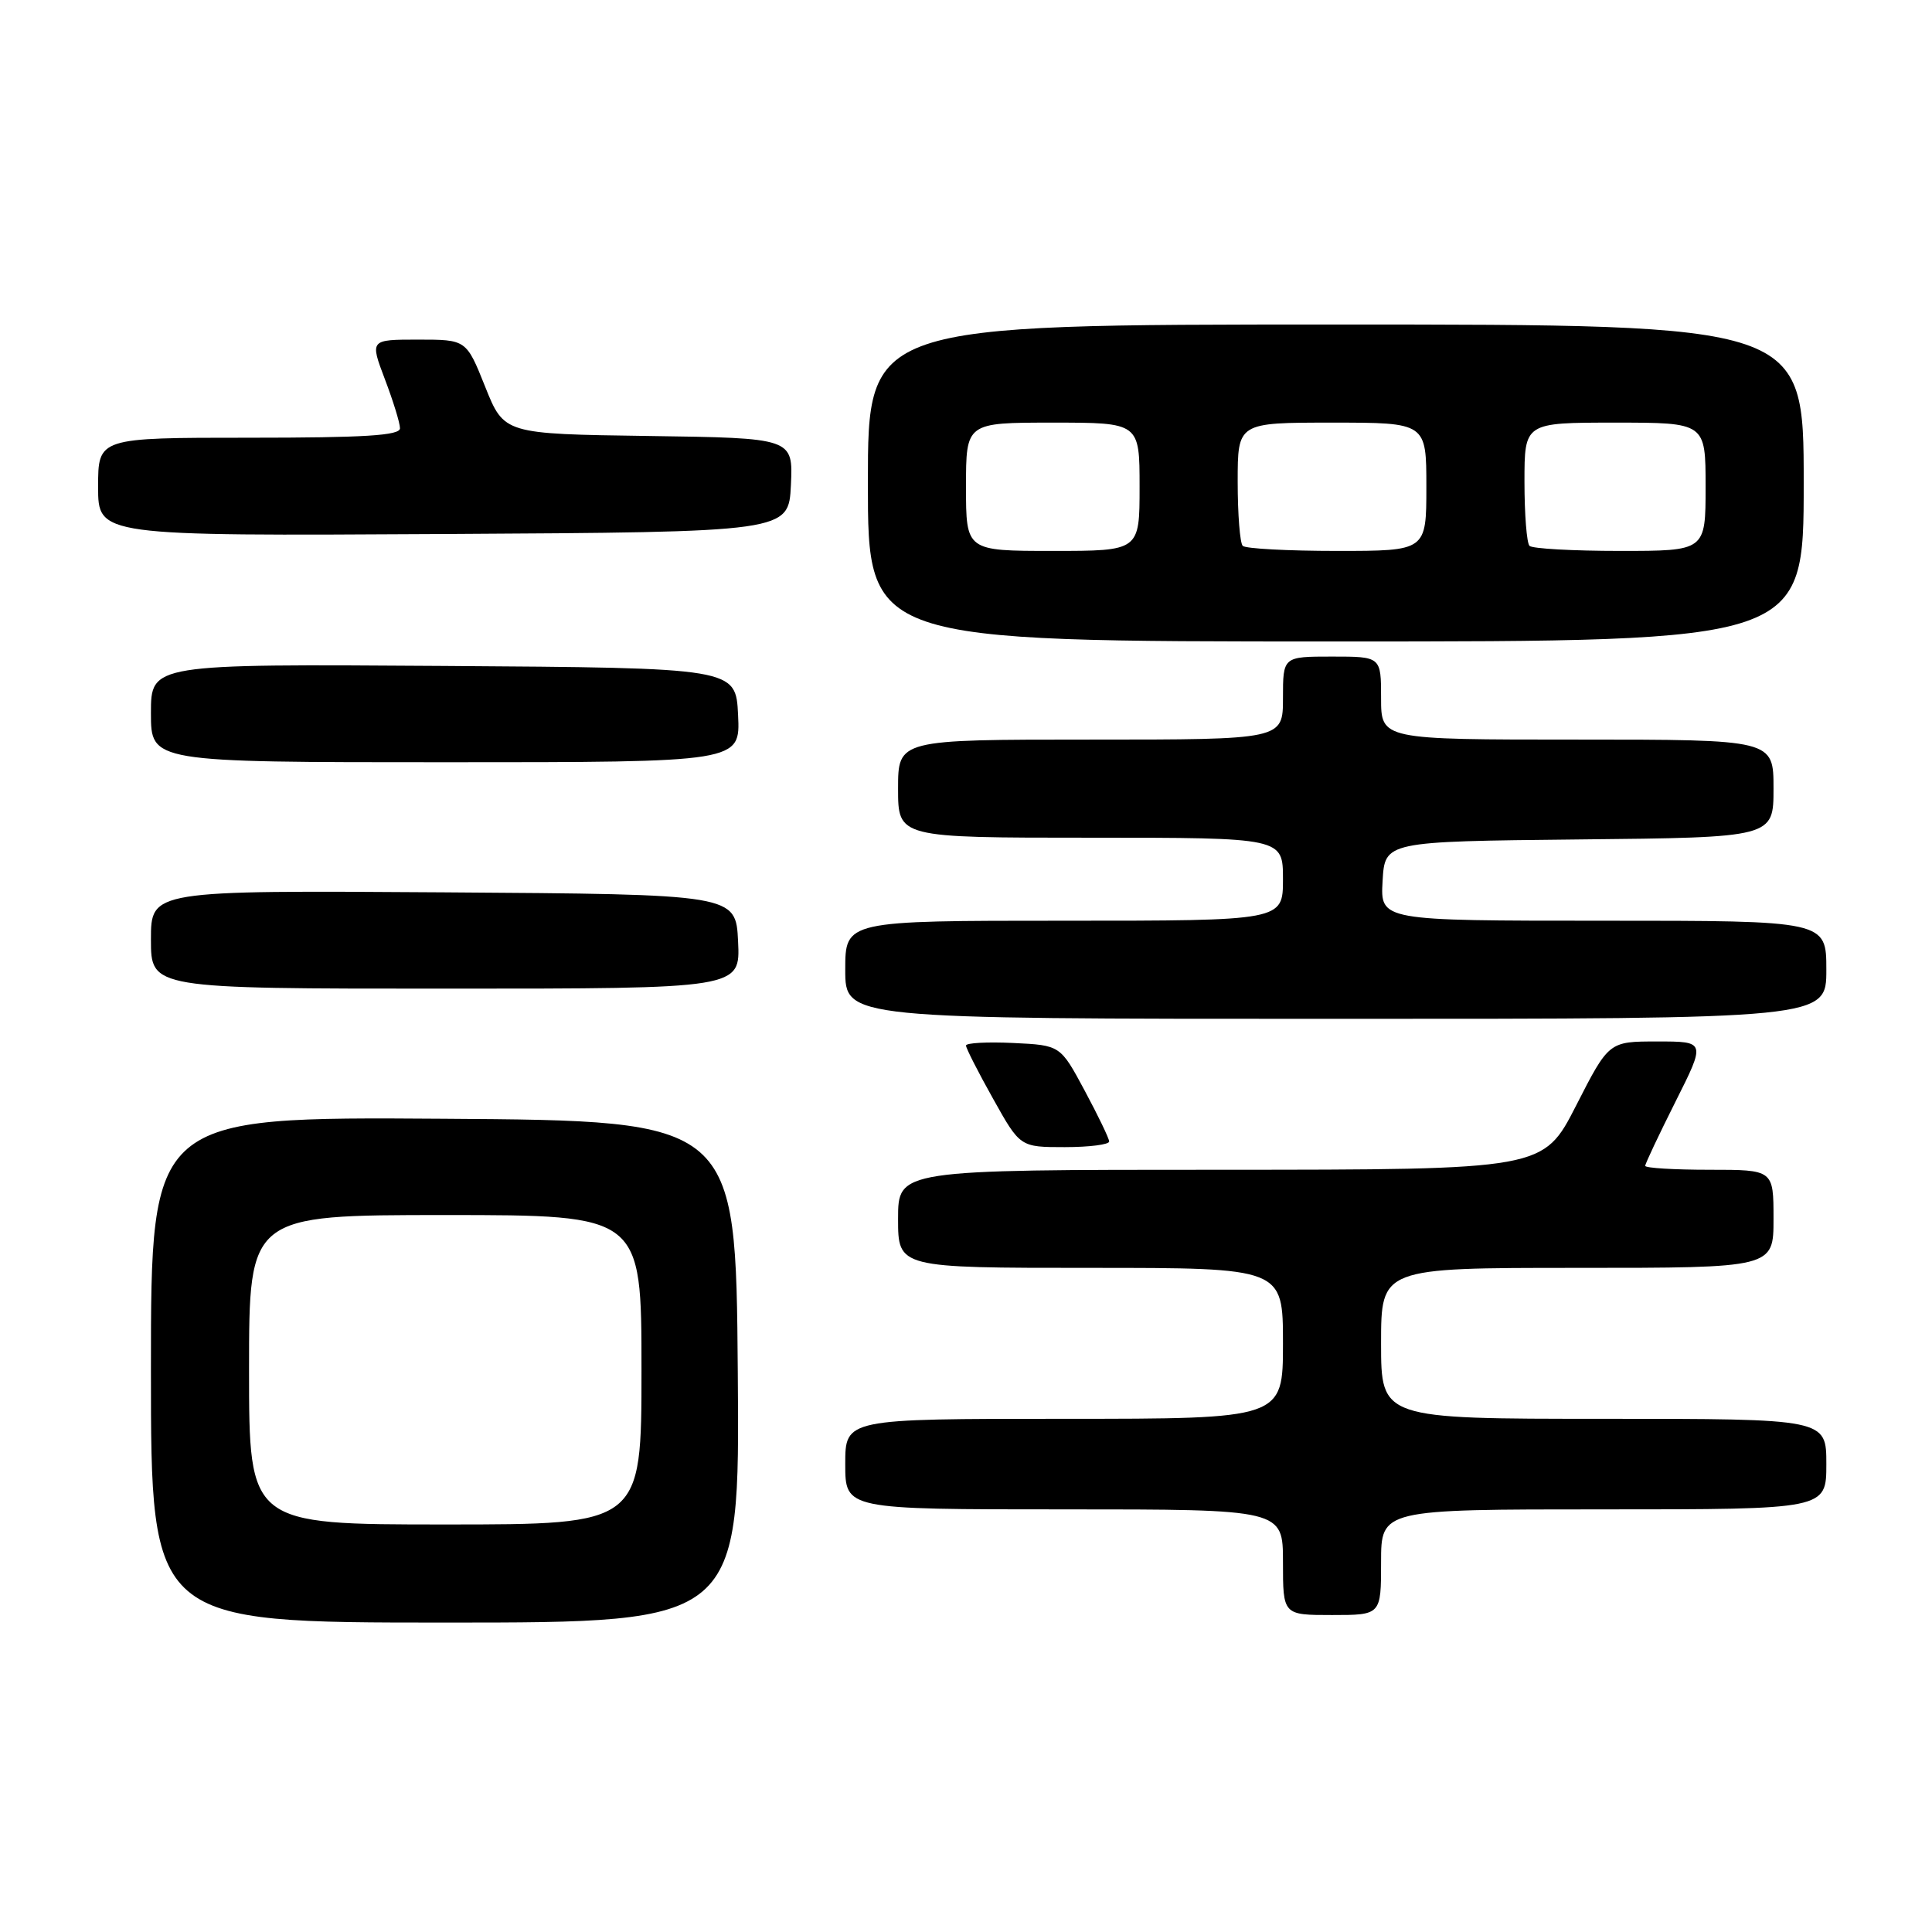 <?xml version="1.0" encoding="UTF-8" standalone="no"?>
<!DOCTYPE svg PUBLIC "-//W3C//DTD SVG 1.1//EN" "http://www.w3.org/Graphics/SVG/1.1/DTD/svg11.dtd" >
<svg xmlns="http://www.w3.org/2000/svg" xmlns:xlink="http://www.w3.org/1999/xlink" version="1.1" viewBox="0 0 256 256">
 <g >
 <path fill="currentColor"
d=" M 97.76 181.75 C 97.50 148.50 97.50 148.50 58.75 148.24 C 20.00 147.98 20.00 147.98 20.00 181.49 C 20.00 215.00 20.00 215.00 59.01 215.00 C 98.03 215.00 98.03 215.00 97.76 181.75 Z  M 183.00 207.00 C 183.00 200.00 183.00 200.00 212.50 200.00 C 242.00 200.00 242.00 200.00 242.00 194.00 C 242.00 188.00 242.00 188.00 212.50 188.00 C 183.00 188.00 183.00 188.00 183.00 178.00 C 183.00 168.00 183.00 168.00 209.00 168.00 C 235.00 168.00 235.00 168.00 235.00 161.50 C 235.00 155.00 235.00 155.00 226.50 155.00 C 221.82 155.00 218.00 154.77 218.00 154.48 C 218.00 154.19 219.81 150.37 222.01 145.98 C 226.02 138.00 226.02 138.00 219.60 138.00 C 213.18 138.00 213.18 138.00 208.84 146.50 C 204.50 154.99 204.50 154.99 161.75 155.00 C 119.00 155.00 119.00 155.00 119.00 161.50 C 119.00 168.00 119.00 168.00 144.50 168.00 C 170.00 168.00 170.00 168.00 170.00 178.00 C 170.00 188.00 170.00 188.00 141.00 188.00 C 112.00 188.00 112.00 188.00 112.00 194.00 C 112.00 200.00 112.00 200.00 141.00 200.00 C 170.00 200.00 170.00 200.00 170.00 207.00 C 170.00 214.00 170.00 214.00 176.50 214.00 C 183.00 214.00 183.00 214.00 183.00 207.00 Z  M 146.97 151.25 C 146.96 150.84 145.49 147.80 143.72 144.50 C 140.50 138.50 140.50 138.50 134.25 138.20 C 130.81 138.04 128.00 138.19 128.00 138.54 C 128.00 138.89 129.61 142.06 131.59 145.59 C 135.17 152.00 135.17 152.00 141.09 152.00 C 144.34 152.00 146.99 151.66 146.97 151.25 Z  M 242.00 128.50 C 242.00 122.00 242.00 122.00 212.45 122.00 C 182.90 122.00 182.90 122.00 183.20 116.75 C 183.50 111.50 183.50 111.50 209.25 111.23 C 235.00 110.97 235.00 110.97 235.00 104.48 C 235.00 98.00 235.00 98.00 209.00 98.00 C 183.00 98.00 183.00 98.00 183.00 92.50 C 183.00 87.00 183.00 87.00 176.50 87.00 C 170.00 87.00 170.00 87.00 170.00 92.50 C 170.00 98.00 170.00 98.00 144.50 98.00 C 119.00 98.00 119.00 98.00 119.00 104.50 C 119.00 111.00 119.00 111.00 144.50 111.00 C 170.00 111.00 170.00 111.00 170.00 116.50 C 170.00 122.00 170.00 122.00 141.00 122.00 C 112.00 122.00 112.00 122.00 112.00 128.50 C 112.00 135.00 112.00 135.00 177.00 135.00 C 242.00 135.00 242.00 135.00 242.00 128.50 Z  M 97.80 124.75 C 97.50 118.50 97.50 118.50 58.75 118.24 C 20.00 117.98 20.00 117.98 20.00 124.49 C 20.00 131.00 20.00 131.00 59.05 131.00 C 98.10 131.00 98.10 131.00 97.80 124.75 Z  M 97.80 94.75 C 97.50 88.50 97.50 88.50 58.75 88.24 C 20.00 87.98 20.00 87.98 20.00 94.49 C 20.00 101.00 20.00 101.00 59.05 101.00 C 98.10 101.00 98.10 101.00 97.80 94.75 Z  M 239.00 64.00 C 239.00 43.00 239.00 43.00 177.00 43.00 C 115.00 43.00 115.00 43.00 115.00 64.00 C 115.00 85.00 115.00 85.00 177.00 85.00 C 239.00 85.00 239.00 85.00 239.00 64.00 Z  M 104.80 64.27 C 105.09 58.04 105.09 58.04 85.94 57.77 C 66.79 57.50 66.79 57.50 64.29 51.25 C 61.79 45.00 61.79 45.00 55.40 45.00 C 49.01 45.00 49.01 45.00 51.00 50.25 C 52.10 53.14 53.00 56.06 53.00 56.75 C 53.00 57.71 48.33 58.00 33.00 58.00 C 13.00 58.00 13.00 58.00 13.00 64.51 C 13.00 71.02 13.00 71.02 58.75 70.76 C 104.50 70.50 104.50 70.50 104.80 64.27 Z  M 33.00 181.50 C 33.00 161.00 33.00 161.00 59.00 161.00 C 85.00 161.00 85.00 161.00 85.00 181.50 C 85.00 202.00 85.00 202.00 59.00 202.00 C 33.00 202.00 33.00 202.00 33.00 181.50 Z  M 128.00 64.50 C 128.00 56.00 128.00 56.00 139.50 56.00 C 151.00 56.00 151.00 56.00 151.00 64.50 C 151.00 73.00 151.00 73.00 139.50 73.00 C 128.00 73.00 128.00 73.00 128.00 64.50 Z  M 164.67 72.33 C 164.30 71.97 164.00 68.14 164.00 63.83 C 164.00 56.00 164.00 56.00 176.50 56.00 C 189.00 56.00 189.00 56.00 189.00 64.50 C 189.00 73.00 189.00 73.00 177.17 73.00 C 170.66 73.00 165.03 72.70 164.67 72.33 Z  M 202.67 72.33 C 202.30 71.97 202.00 68.14 202.00 63.83 C 202.00 56.00 202.00 56.00 214.00 56.00 C 226.00 56.00 226.00 56.00 226.00 64.50 C 226.00 73.00 226.00 73.00 214.67 73.00 C 208.43 73.00 203.03 72.70 202.67 72.33 Z "/>
</g>
</svg>